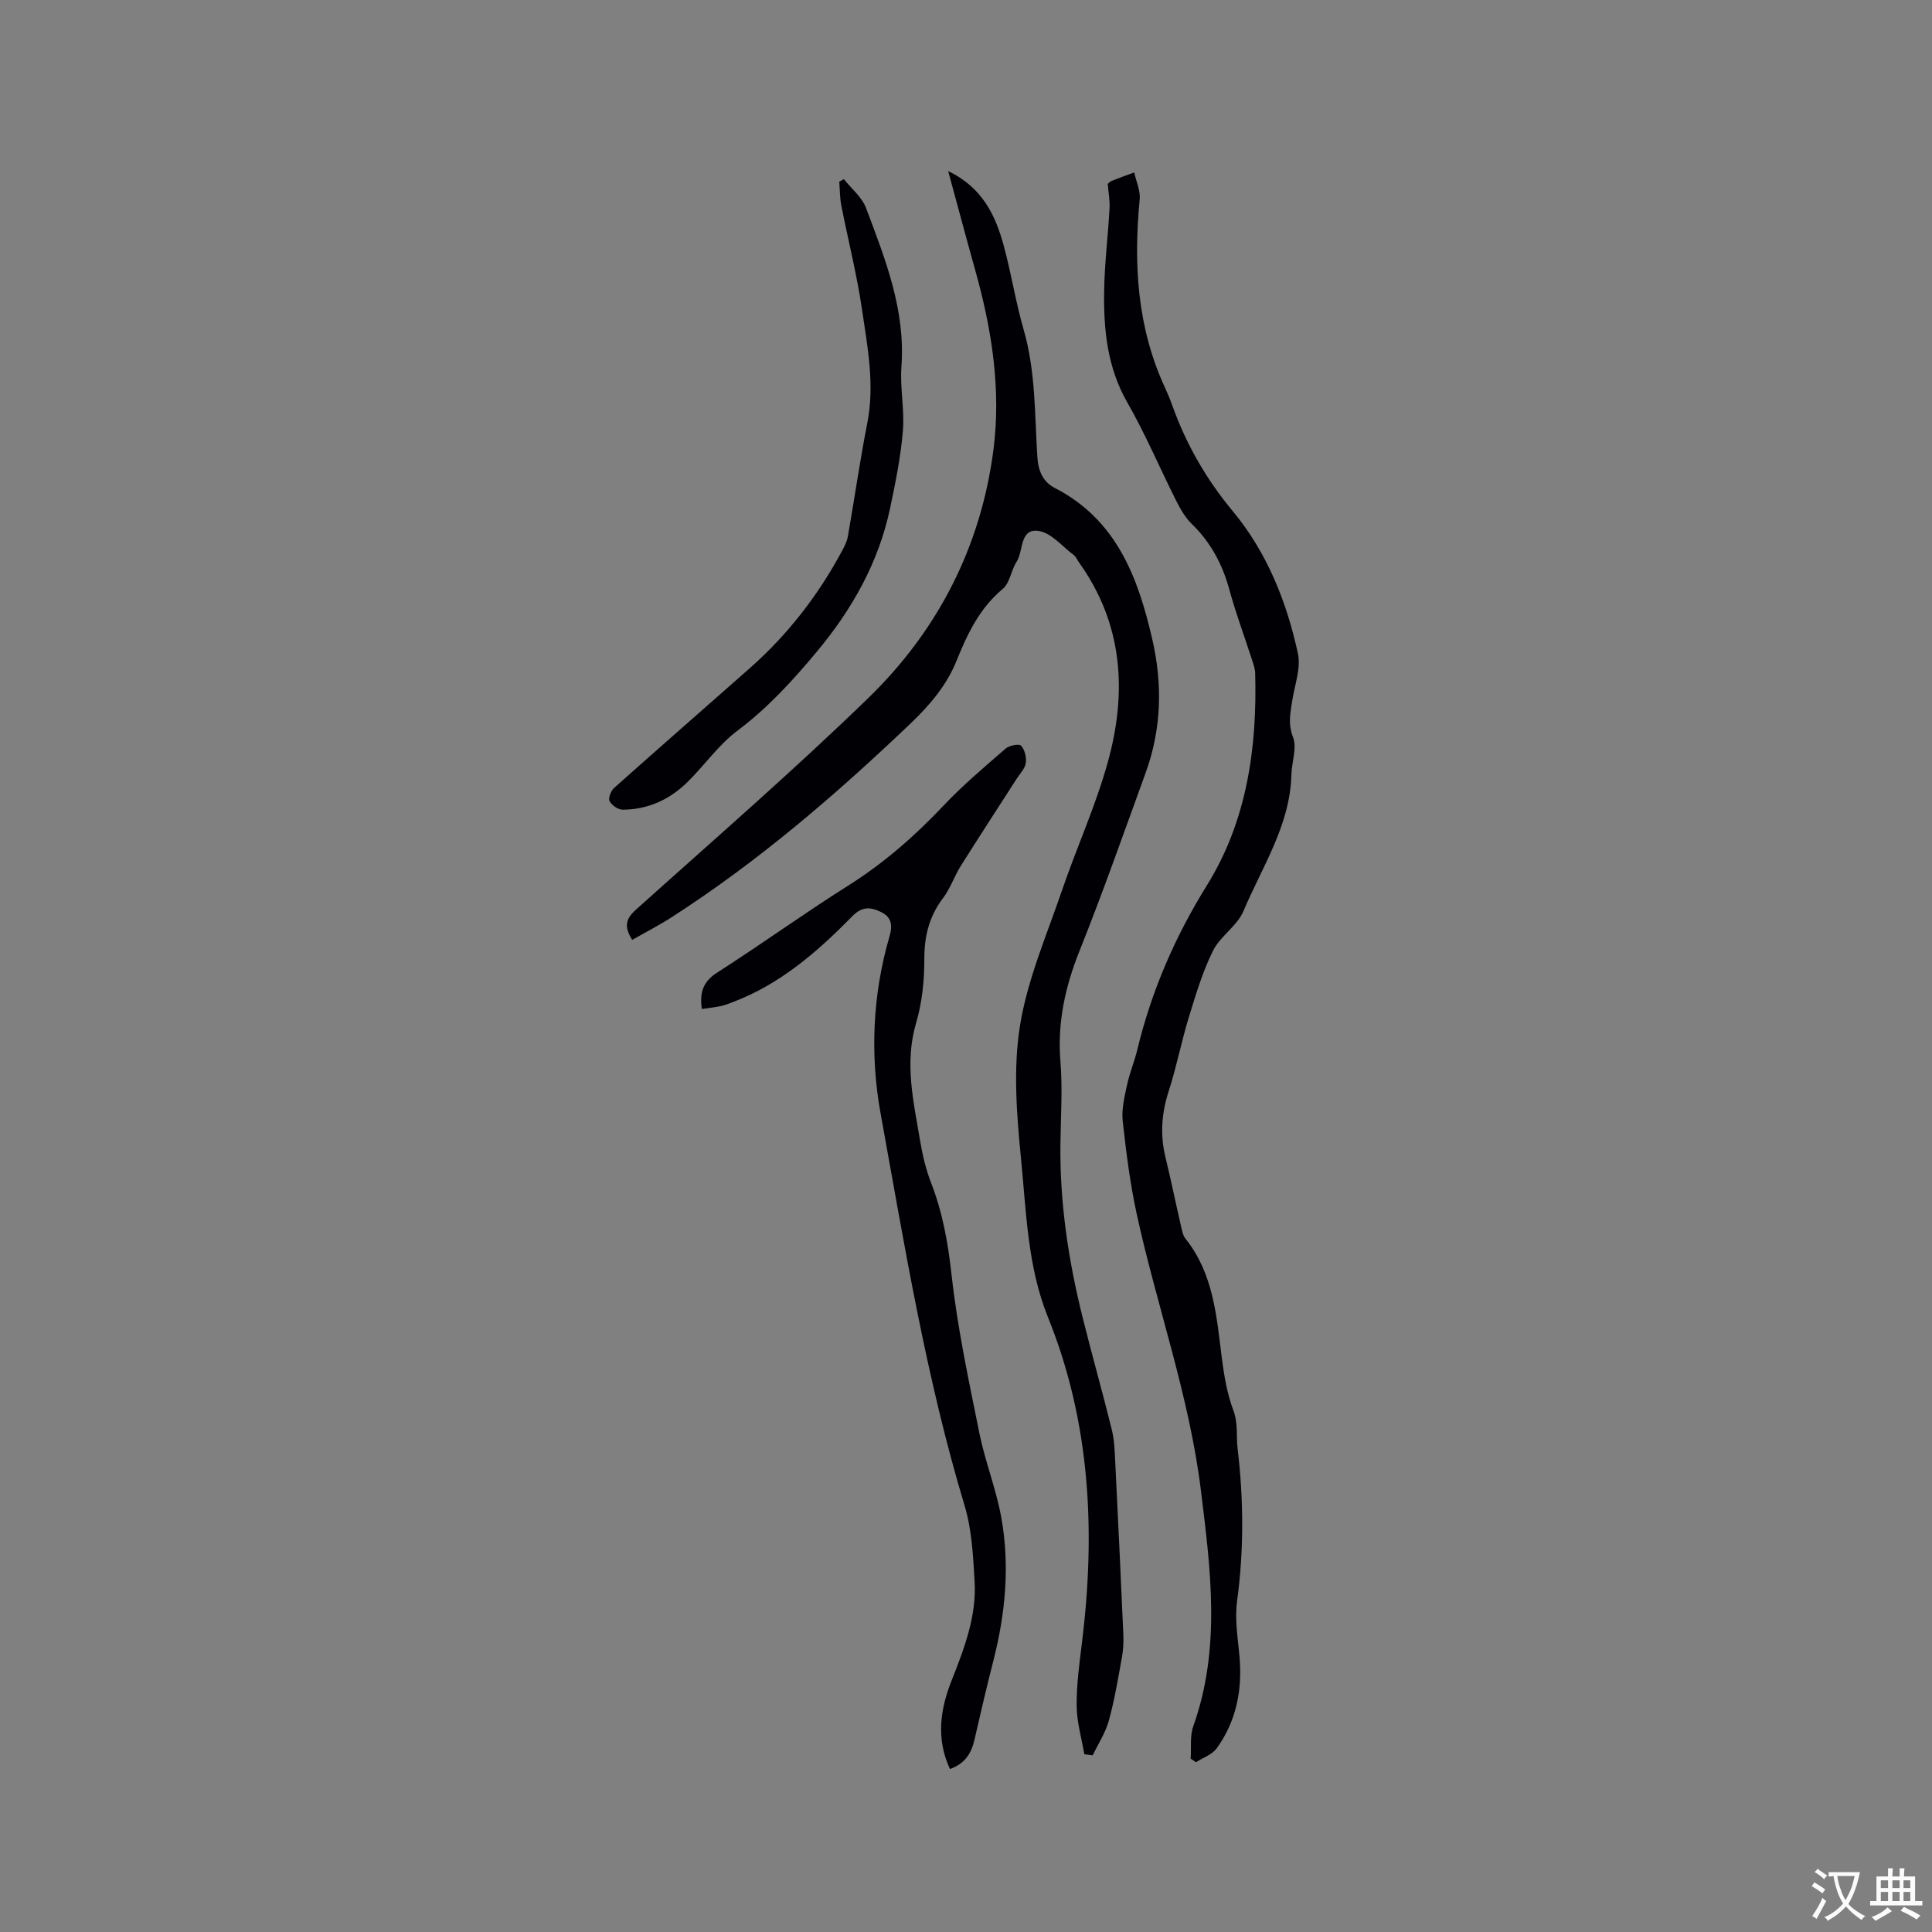 <svg enable-background="new 0 0 400 400" viewBox="0 0 400 400" xmlns="http://www.w3.org/2000/svg"><rect x="0" y="0" width="400" height="400" fill="#808080" stroke="none"/><g fill="#010105"><path d="m130.89 194.59c-1.79-2.81-1.27-4.42.75-6.23 16.16-14.53 32.61-28.77 48.19-43.9 14.36-13.95 23.24-31.27 25.84-51.26 1.63-12.53-.31-24.93-3.71-37.08-1.87-6.68-3.66-13.39-5.65-20.7 7.09 3.41 9.81 9.17 11.52 15.51 1.55 5.72 2.46 11.61 4.1 17.3 2.51 8.69 2.28 17.61 2.85 26.47.18 2.78 1.16 5.07 3.59 6.32 12.83 6.6 17.27 18.56 20.22 31.44 2.13 9.28 1.88 18.53-1.4 27.55-4.48 12.32-8.82 24.7-13.69 36.87-2.98 7.44-4.6 14.84-3.95 22.88.46 5.67.07 11.41 0 17.12-.15 12.14 1.65 24.04 4.57 35.78 1.94 7.81 4.15 15.54 6.07 23.35.55 2.23.6 4.6.72 6.92.59 11.86 1.15 23.72 1.67 35.58.07 1.56-.03 3.16-.31 4.7-.8 4.37-1.52 8.77-2.7 13.04-.69 2.51-2.2 4.79-3.34 7.17-.58-.07-1.15-.14-1.73-.22-.57-3.33-1.56-6.66-1.59-9.99-.04-4.32.55-8.66 1.08-12.97 2.86-23.04 1.8-45.68-7.01-67.49-4.25-10.53-4.49-21.74-5.58-32.75-.9-9.12-1.66-18.58-.24-27.53 1.52-9.59 5.53-18.81 8.71-28.11 3.04-8.9 6.99-17.53 9.49-26.57 4.01-14.46 3.17-28.57-5.94-41.31-.37-.52-.62-1.18-1.1-1.55-2.39-1.8-4.69-4.64-7.32-5.01-3.93-.55-3.07 4.16-4.54 6.42-1.14 1.75-1.37 4.36-2.84 5.58-4.85 4.03-7.33 9.34-9.61 14.96-2.05 5.06-5.52 9.12-9.51 12.93-15.45 14.74-31.57 28.61-49.58 40.18-2.53 1.62-5.26 3.02-8.03 4.6z"/><path d="m229.35 38.08c.15-.12.43-.48.8-.63 1.55-.62 3.12-1.17 4.68-1.75.4 1.87 1.31 3.79 1.13 5.6-1.29 13.37-.53 26.41 5.18 38.83.58 1.25 1.11 2.52 1.57 3.82 2.88 8.04 7.01 15.24 12.52 21.88 7.07 8.51 11.17 18.73 13.49 29.48.65 2.99-.65 6.42-1.15 9.63-.39 2.56-.96 4.87.13 7.66.87 2.22-.26 5.18-.33 7.81-.27 10.47-6.06 19.04-9.93 28.23-1.3 3.08-4.82 5.19-6.32 8.24-2.17 4.38-3.58 9.15-5.02 13.85-1.53 4.99-2.5 10.14-4.11 15.1-1.49 4.58-1.84 9.07-.7 13.74 1.13 4.63 2.08 9.3 3.15 13.94.24 1.02.4 2.19 1.02 2.97 5.75 7.21 6.4 15.91 7.49 24.55.47 3.72 1.11 7.52 2.41 11 1.01 2.69.56 5.26.87 7.86 1.26 10.58 1.32 21.08-.11 31.66-.52 3.82.21 7.82.53 11.73.55 6.78-.73 13.12-4.73 18.67-.95 1.32-2.84 1.95-4.3 2.9-.37-.25-.74-.5-1.11-.75.16-2.25-.18-4.67.55-6.71 5.73-16.1 3.61-32.27 1.59-48.7-2.4-19.6-9.08-38.07-13.27-57.17-1.4-6.4-2.22-12.94-2.94-19.46-.26-2.42.38-4.99.9-7.43.53-2.48 1.54-4.85 2.13-7.31 2.93-12.13 7.76-23.31 14.39-33.99 8.29-13.33 10.44-28.48 10.01-44.01-.03-.93-.38-1.86-.67-2.76-1.56-4.83-3.35-9.61-4.68-14.5-1.43-5.25-3.85-9.76-7.76-13.57-1.33-1.29-2.33-3.01-3.18-4.69-3.43-6.81-6.4-13.87-10.18-20.47-4.15-7.25-4.92-15.03-4.8-23.01.08-5.7.8-11.38 1.11-17.08.11-1.63-.21-3.29-.36-5.16z"/><path d="m196.68 366.26c-2.9-6.26-2.04-12.31.32-18.28 2.62-6.63 5.21-13.31 4.78-20.56-.31-5.25-.56-10.68-2.06-15.66-8.03-26.64-12.47-54.06-17.42-81.33-2.17-11.97-1.66-24.52 1.86-36.55.64-2.21.51-3.98-1.78-5.07-2.16-1.04-3.91-1.17-5.91.88-7.23 7.36-14.96 14.11-24.84 17.82-.79.3-1.59.62-2.41.79-1.24.26-2.51.39-3.91.6-.45-3.18.08-5.56 3.12-7.5 9.19-5.89 18.05-12.29 27.28-18.11 7.33-4.63 13.71-10.22 19.64-16.5 3.99-4.22 8.46-7.99 12.86-11.81.75-.65 2.8-1.04 3.2-.59.76.84 1.14 2.42.97 3.59-.16 1.14-1.19 2.16-1.87 3.22-3.87 6.04-7.8 12.04-11.61 18.11-1.34 2.14-2.15 4.66-3.67 6.65-2.89 3.81-3.87 7.92-3.86 12.68.01 4.4-.46 8.95-1.7 13.15-2.46 8.36-.51 16.4.85 24.51.49 2.9 1.18 5.83 2.24 8.56 2.4 6.17 3.52 12.46 4.25 19.07 1.22 11.01 3.56 21.91 5.76 32.79 1.19 5.89 3.48 11.57 4.54 17.48 1.79 9.94.86 19.84-1.64 29.62-1.39 5.43-2.66 10.89-3.91 16.35-.64 2.86-2.02 5-5.08 6.09z"/><path d="m174.71 37.08c1.57 1.99 3.75 3.74 4.6 6 3.98 10.58 8.19 21.12 7.32 32.86-.32 4.4.67 8.9.3 13.3-.44 5.33-1.52 10.62-2.62 15.86-2.37 11.32-7.89 21.08-15.25 29.89-4.96 5.94-10.11 11.59-16.38 16.29-3.92 2.94-6.83 7.18-10.37 10.66-3.68 3.61-8.18 5.67-13.38 5.7-.94.01-2.27-.91-2.72-1.77-.32-.61.27-2.14.93-2.73 9.33-8.33 18.75-16.54 28.12-24.82 7.86-6.95 14.18-15.11 19.12-24.35.49-.92.99-1.9 1.16-2.9 1.37-7.81 2.49-15.67 4.02-23.45 1.58-8.02.04-15.85-1.11-23.67-1.06-7.19-2.87-14.28-4.27-21.43-.31-1.6-.29-3.27-.42-4.9.33-.18.64-.36.95-.54z"/></g><path d="m377.9 391.2c-.2.3-.4.5-.6.8-.7-.6-1.4-1-2.2-1.5.2-.3.4-.5.5-.8.6.4 1.4.8 2.3 1.5zm-1.8 6.1c-.2-.2-.5-.4-.9-.6.4-.6.8-1.2 1.2-1.9s.7-1.3.9-1.9c.3.3.5.5.8.7-.7 1.3-1.4 2.6-2 3.7zm2.2-9c-.3.3-.5.5-.6.8-.6-.6-1.3-1.1-2-1.5.3-.3.5-.5.6-.7.6.5 1.3.9 2 1.4zm.3.2v-.9h2 4.5c-.3 1.3-.6 2.5-1 3.6s-.9 2.1-1.4 3c.4.5 1 1 1.6 1.4s1.2.8 1.9 1.1c-.3.2-.5.4-.8.8-.4-.3-1-.7-1.6-1.2s-1.2-1.1-1.6-1.6c-.5.6-1.1 1.1-1.7 1.6s-1.4.9-2.1 1.4c-.1-.3-.3-.5-.7-.8.6-.2 1.2-.5 1.9-1s1.4-1.1 2-1.8c-.5-.8-.9-1.6-1.2-2.5s-.6-2-.8-3.2c-.4.1-.7.1-1 .1zm2.5 2.7c.3 1 .7 1.7 1 2.2.3-.5.6-1.1 1-2s.6-1.9.9-3h-3.2-.4c.1.9.3 1.8.7 2.8z" fill="#fafbfa"/><path d="m396.5 388.5v1.5 3.6h1.5v.9c-.4 0-1 0-1.7 0h-7.9c-.5 0-.9 0-1.2 0v-.9h1.3v-3.5c0-.7 0-1.2 0-1.6h2.4c0-.8 0-1.4 0-1.7h1c0 .3-.1.8-.1 1.7h1.5c0-.8 0-1.4 0-1.7h1c0 .3-.1.9-.1 1.7zm-8.2 9.2c-.2-.3-.5-.5-.8-.8.8-.3 1.4-.6 1.9-.9s1-.7 1.4-1.1c.3.3.6.5.9.8-1.6 1-2.8 1.6-3.4 2zm2.6-6.8v-1.6h-1.5v1.6zm0 2.7v-1.9h-1.5v1.9zm2.4-2.7v-1.6h-1.5v1.6zm0 2.7v-1.9h-1.5v1.9zm.2 2 .7-.8c.4.2.9.5 1.6.8s1.3.7 1.8 1c-.3.3-.5.5-.8.8-.4-.3-1.5-1-3.3-1.8zm2-4.7v-1.6h-1.4v1.6zm0 2.7v-1.9h-1.4v1.9z" fill="#fafbfa"/></svg>